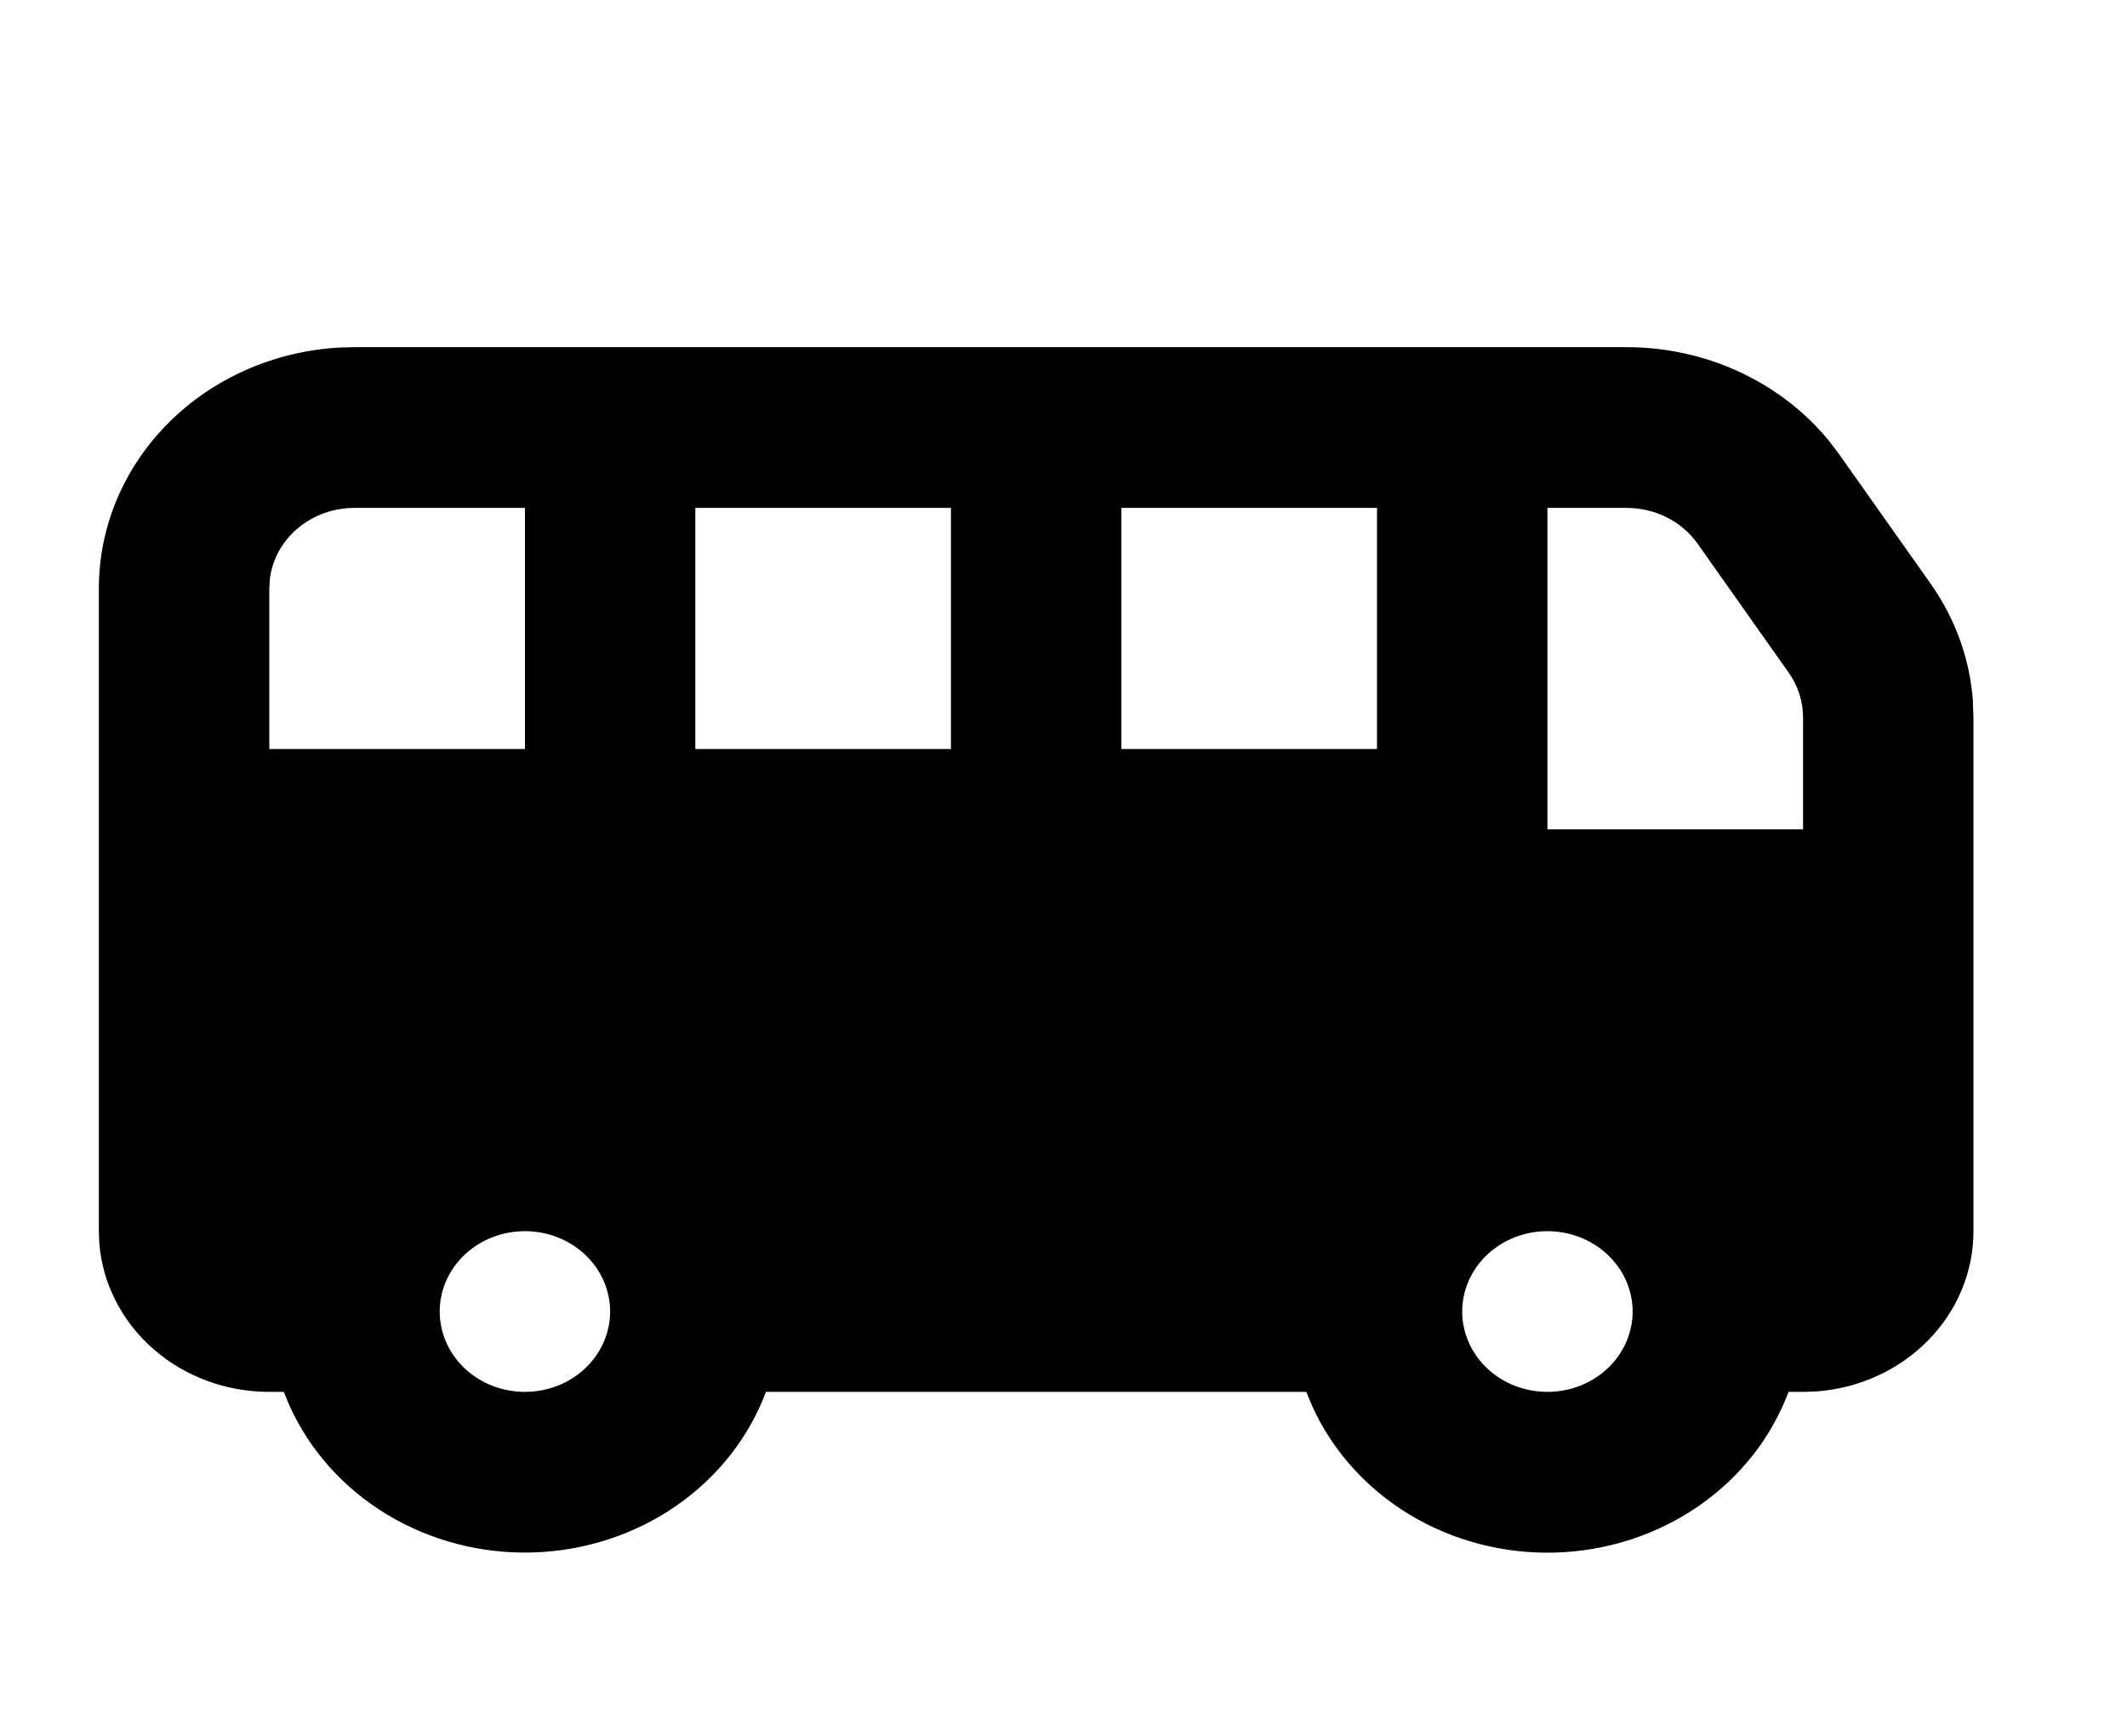 <svg width="49" height="40" viewBox="-1 -9 52 45"
 fill="none" xmlns="http://www.w3.org/2000/svg">
<g id="Group">
<path id="Vector" fill-rule="evenodd" clip-rule="evenodd" d="M39.595 8.31461e-08C40.611 -0 41.614 0.22 42.525 0.644C43.437 1.068 44.233 1.683 44.851 2.444L45.107 2.783L47.47 6.127C48.104 7.023 48.481 8.059 48.566 9.133L48.583 9.596V22.917C48.584 23.968 48.163 24.98 47.405 25.751C46.648 26.522 45.609 26.994 44.498 27.073L44.167 27.083H43.791C43.346 28.271 42.531 29.305 41.452 30.048C40.373 30.791 39.082 31.21 37.747 31.249C36.412 31.287 35.095 30.945 33.97 30.265C32.845 29.586 31.964 28.602 31.442 27.442L31.292 27.083H17.289C16.843 28.271 16.028 29.303 14.95 30.046C13.871 30.789 12.58 31.207 11.245 31.246C9.911 31.285 8.595 30.942 7.47 30.263C6.346 29.585 5.464 28.601 4.942 27.442L4.792 27.083H4.417C3.302 27.084 2.229 26.687 1.412 25.972C0.595 25.257 0.095 24.277 0.011 23.229L1.02918e-08 22.917V6.25C-9.4123e-05 4.656 0.646 3.122 1.805 1.962C2.964 0.802 4.549 0.104 6.236 0.01L6.625 8.31461e-08H39.595ZM37.542 22.917C36.956 22.917 36.394 23.136 35.98 23.527C35.566 23.918 35.333 24.448 35.333 25C35.333 25.552 35.566 26.082 35.98 26.473C36.394 26.864 36.956 27.083 37.542 27.083C38.127 27.083 38.689 26.864 39.103 26.473C39.517 26.082 39.75 25.552 39.75 25C39.75 24.448 39.517 23.918 39.103 23.527C38.689 23.136 38.127 22.917 37.542 22.917ZM11.042 22.917C10.456 22.917 9.894 23.136 9.48 23.527C9.066 23.918 8.833 24.448 8.833 25C8.833 25.552 9.066 26.082 9.48 26.473C9.894 26.864 10.456 27.083 11.042 27.083C11.627 27.083 12.189 26.864 12.603 26.473C13.017 26.082 13.25 25.552 13.25 25C13.25 24.448 13.017 23.918 12.603 23.527C12.189 23.136 11.627 22.917 11.042 22.917ZM39.595 4.167H37.542V12.5H44.167V9.596C44.167 9.184 44.038 8.782 43.796 8.44L41.433 5.094C41.231 4.809 40.958 4.575 40.637 4.413C40.317 4.251 39.959 4.167 39.595 4.167ZM11.042 4.167H6.625C6.084 4.167 5.562 4.354 5.158 4.693C4.754 5.032 4.495 5.499 4.432 6.006L4.417 6.25V10.417H11.042V4.167ZM22.083 4.167H15.458V10.417H22.083V4.167ZM33.125 4.167H26.5V10.417H33.125V4.167Z" fill="black"/>
</g>
</svg>
